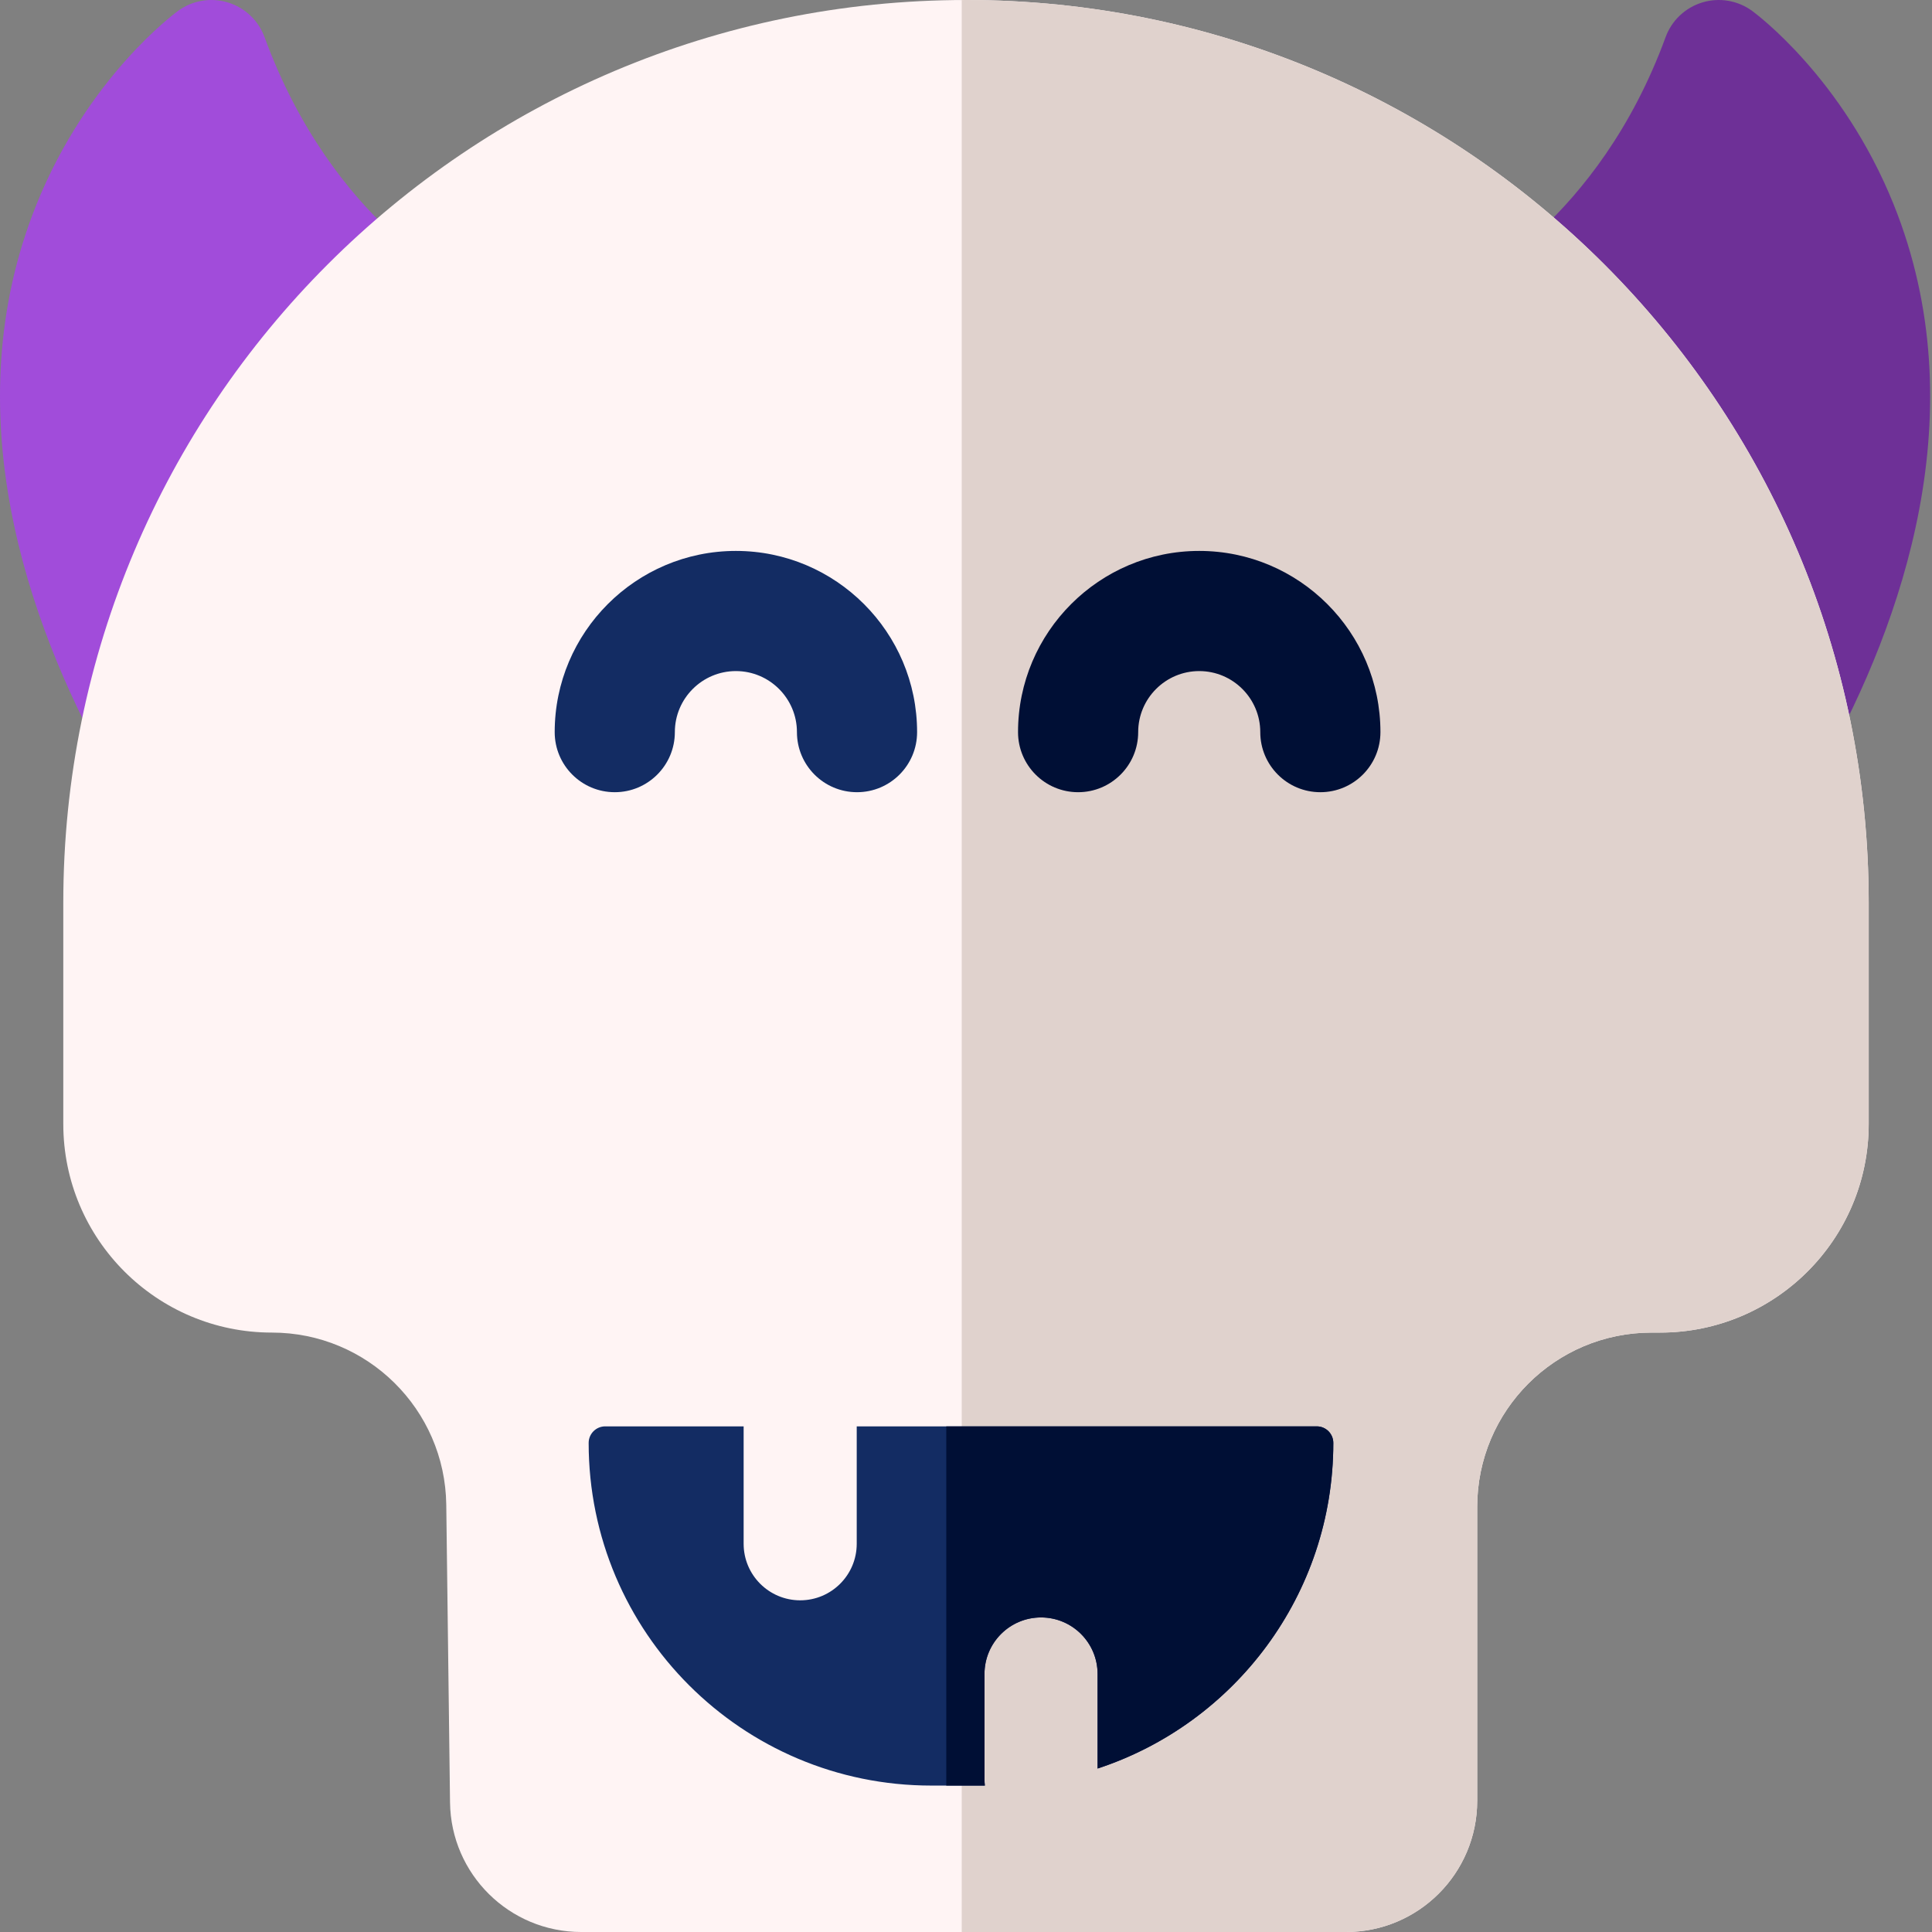 <svg width="512" height="512" viewBox="0 0 512 512" fill="none" xmlns="http://www.w3.org/2000/svg">
<rect x="0" y="0" width="512" height="512" fill="#808080" stroke="none"/>
<g clip-path="url(#clip0)">
<path d="M123.316 75.811C122.966 75.652 88.187 59.278 70.111 9.85C68.494 5.43 64.896 2.025 60.393 0.653C55.889 -0.719 51.005 0.104 47.199 2.873C46.225 3.581 23.189 20.61 9.69 54.123C-12.423 109.02 7.452 164.952 28.019 202.206C30.504 206.708 35.123 209.622 40.256 209.93C40.556 209.948 40.855 209.956 41.152 209.956C45.958 209.956 50.497 207.648 53.325 203.718L129.254 98.216C131.875 94.573 132.729 89.948 131.578 85.611C130.429 81.272 127.397 77.677 123.316 75.811V75.811Z" fill="#A14CDA"/>
<path d="M501.818 54.122C488.319 20.609 465.283 3.58 464.309 2.872C460.502 0.102 455.614 -0.721 451.115 0.652C446.612 2.024 443.014 5.429 441.398 9.849C423.554 58.638 388.681 75.601 387.288 76.261C383.191 78.137 380.155 81.755 379.019 86.115C377.882 90.475 378.766 95.115 381.425 98.753L458.248 203.81C461.083 207.687 465.589 209.956 470.354 209.956C470.67 209.956 470.989 209.946 471.307 209.926C476.419 209.601 481.012 206.691 483.488 202.206C504.056 164.951 523.931 109.02 501.818 54.122V54.122Z" fill="#6E3097"/>
<path d="M256 0C123.879 0 16.773 107.105 16.773 239.227V297.858C16.773 328.395 41.528 353.149 72.064 353.149C97.355 353.149 117.945 373.482 118.266 398.77L119.263 477.676C119.503 496.702 134.996 512.001 154.024 512.001H356.711C375.91 512.001 391.474 496.437 391.474 477.237V399.355C391.474 373.837 412.161 353.15 437.678 353.15H439.936C470.472 353.15 495.227 328.396 495.227 297.859V239.228C495.228 107.105 388.122 0 256 0V0Z" fill="#FFF4F4"/>
<path d="M256 0C255.622 0 255.247 0.013 254.869 0.014V512H356.71C375.91 512 391.473 496.436 391.473 477.236V399.354C391.473 373.836 412.16 353.149 437.678 353.149H439.935C470.471 353.149 495.226 328.395 495.226 297.858V239.227C495.228 107.105 388.122 0 256 0V0Z" fill="#E0D2CD"/>
<path d="M348.951 378H227.042V409.116C227.042 417.392 220.332 424.101 212.056 424.101C203.781 424.101 197.071 417.392 197.071 409.116V378H160.392C157.966 378 156 379.966 156 382.392C156 432.541 196.654 473.196 246.804 473.196H260.998C260.938 472.649 260.901 472.097 260.901 471.534V443.624C260.901 435.348 267.61 428.639 275.886 428.639C284.162 428.639 290.871 435.348 290.871 443.624V468.68C327.145 456.777 353.342 422.646 353.342 382.391C353.342 379.966 351.376 378 348.951 378V378Z" fill="#132C63"/>
<path d="M348.95 378H250.771V473.196H260.997C260.937 472.649 260.9 472.097 260.9 471.534V443.624C260.9 435.348 267.61 428.639 275.886 428.639C284.161 428.639 290.871 435.348 290.871 443.624V468.68C327.145 456.777 353.342 422.646 353.342 382.391C353.342 379.966 351.376 378 348.95 378V378Z" fill="#000F35"/>
<path d="M227.117 209.942C218.324 209.942 211.196 202.813 211.196 194.021C211.196 185.1 203.939 177.843 195.02 177.843C186.099 177.843 178.842 185.1 178.842 194.021C178.842 202.814 171.713 209.942 162.921 209.942C154.129 209.942 147 202.813 147 194.021C147 167.542 168.542 146 195.021 146C221.499 146 243.041 167.542 243.041 194.021C243.04 202.814 235.911 209.942 227.117 209.942Z" fill="#132C63"/>
<path d="M349.906 209.942C341.113 209.942 333.985 202.813 333.985 194.021C333.985 185.1 326.728 177.843 317.809 177.843C308.888 177.843 301.631 185.1 301.631 194.021C301.631 202.814 294.502 209.942 285.71 209.942C276.918 209.942 269.789 202.813 269.789 194.021C269.789 167.542 291.331 146 317.81 146C344.288 146 365.83 167.542 365.83 194.021C365.828 202.814 358.7 209.942 349.906 209.942V209.942Z" fill="#000F35"/>
</g>
<defs>
<clipPath id="clip0">
<rect width="512" height="512" fill="white"/>
</clipPath>
</defs>
</svg>
